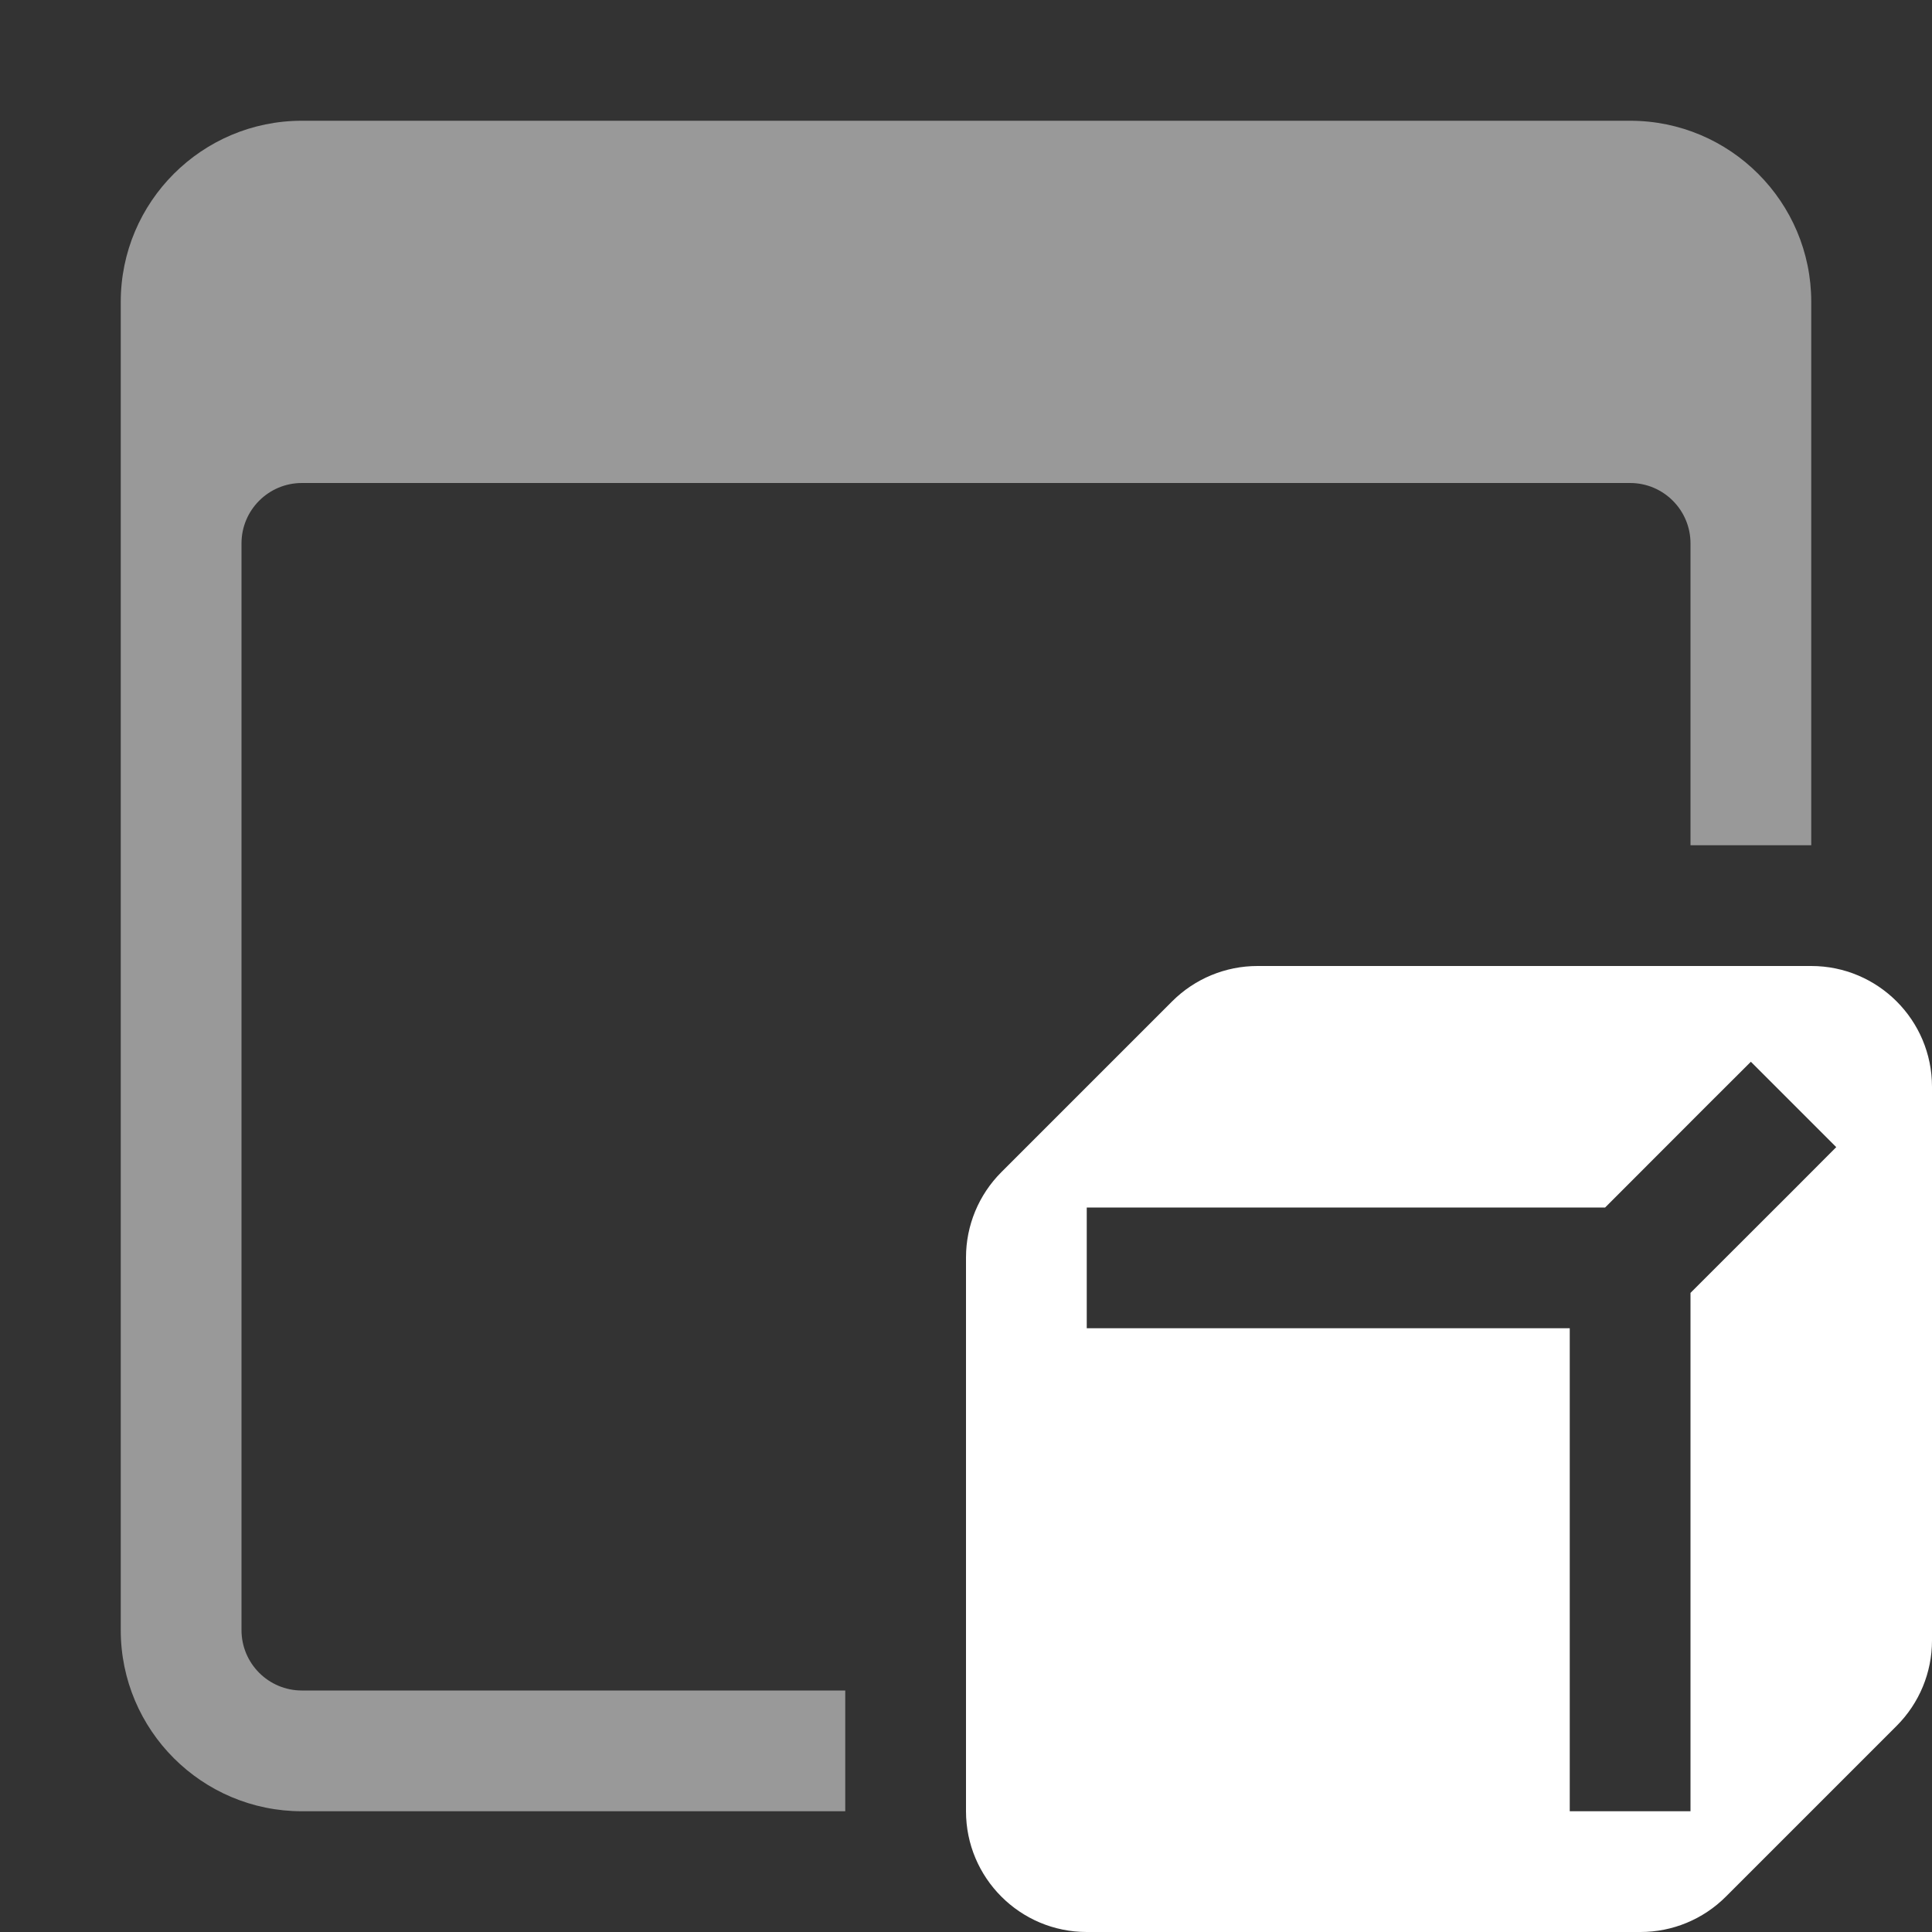 <svg width="16" height="16" viewBox="0 0 16 16" fill="none" xmlns="http://www.w3.org/2000/svg">
<rect x="0" y="0" width="16" height="16" fill="#333333" stroke="none"/>
<path fill-rule="evenodd" clip-rule="evenodd" d="M1 2.5C1 1.672 1.672 1 2.5 1H13.5C14.328 1 15 1.672 15 2.5V7H14V4.5C14 4.224 13.776 4 13.5 4H2.5C2.224 4 2 4.224 2 4.5V13.5C2 13.776 2.224 14 2.5 14H7V15H2.5C1.672 15 1 14.328 1 13.5V2.5Z" fill="white" fill-opacity="0.5"/>
<path fill-rule="evenodd" clip-rule="evenodd" d="M8.293 9.707C8.105 9.895 8 10.149 8 10.414V15C8 15.552 8.448 16 9 16H13.586C13.851 16 14.105 15.895 14.293 15.707L15.707 14.293C15.895 14.105 16 13.851 16 13.586V9C16 8.448 15.552 8 15 8H10.414C10.149 8 9.895 8.105 9.707 8.293L8.293 9.707ZM14.854 9.854L15.207 9.5L14.5 8.793L14.146 9.146L13.293 10H9.5H9V11H9.5H13V14.5V15H14V14.5V10.707L14.854 9.854Z" fill="white"/>
</svg>
